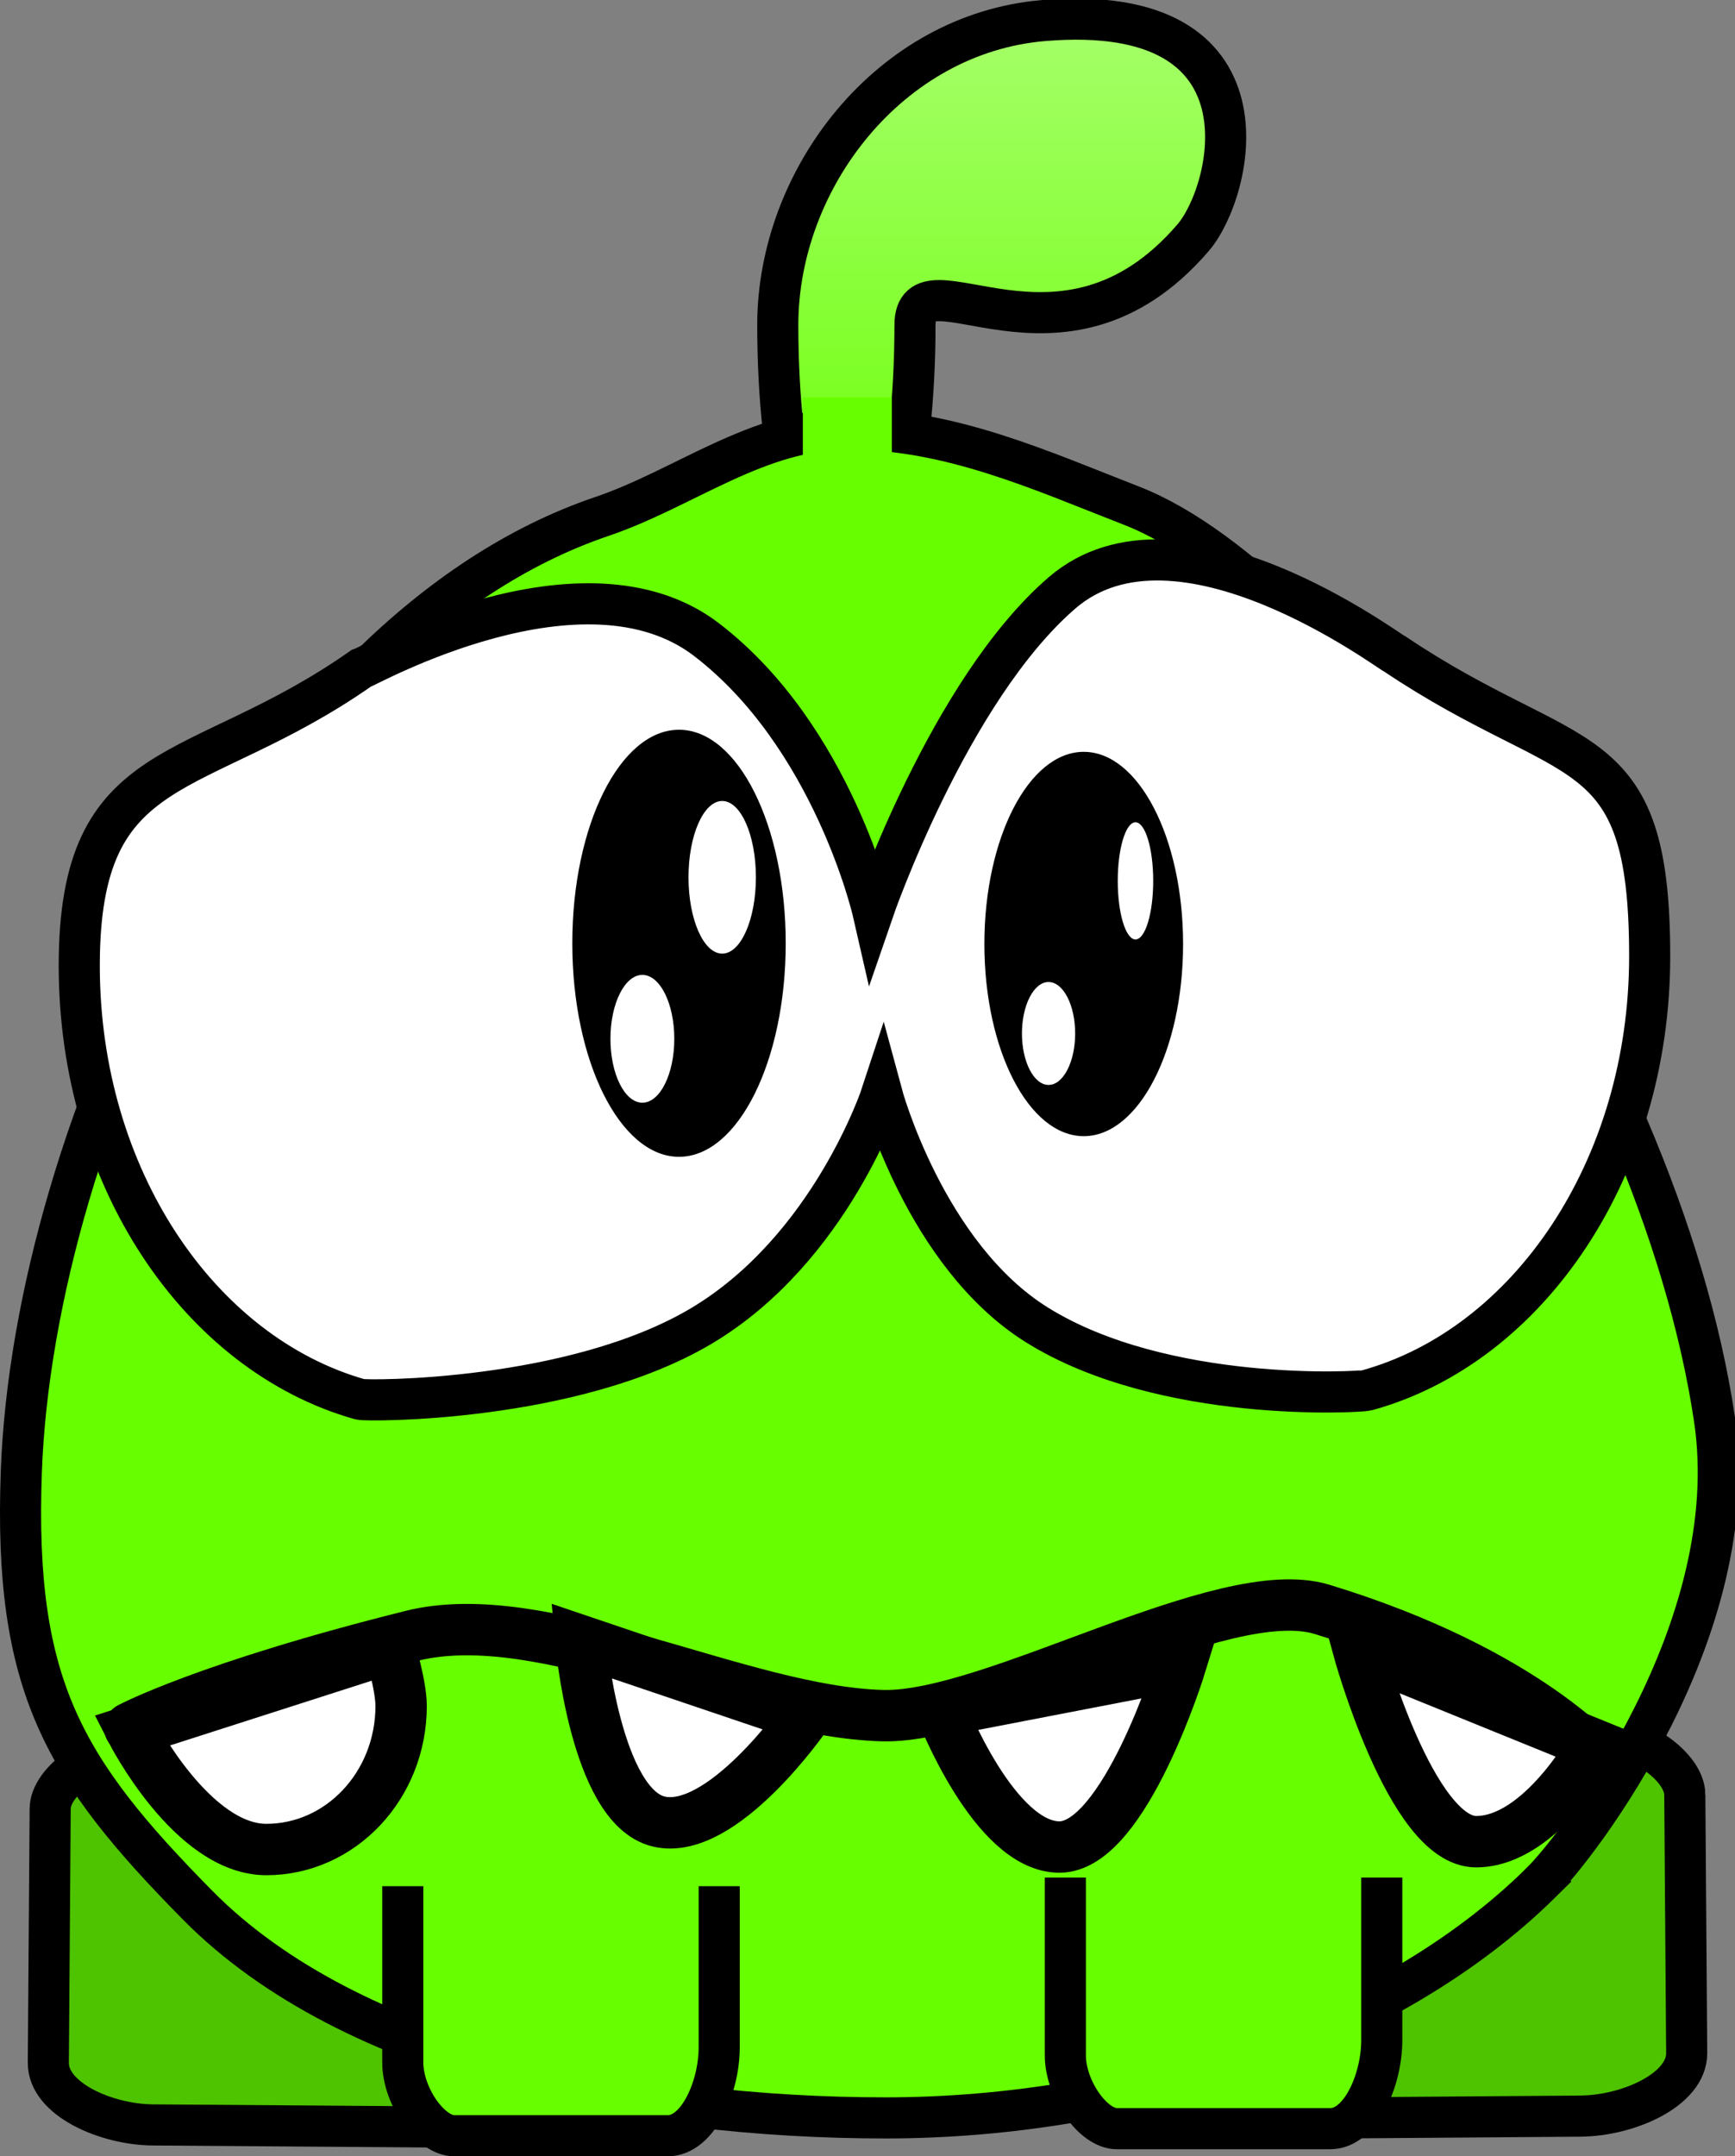 <svg version="1.1" xmlns="http://www.w3.org/2000/svg" xmlns:xlink="http://www.w3.org/1999/xlink" width="84.434" height="104.882" viewBox="0,0,84.434,104.882"><rect x="0" y="0" width="84.434" height="104.882" fill="#808080" stroke="none"/><defs><linearGradient x1="248.847" y1="132.946" x2="248.847" y2="160.769" gradientUnits="userSpaceOnUse" id="color-1"><stop offset="0" stop-color="#a5ff69"/><stop offset="1" stop-color="#67ff00"/></linearGradient></defs><g transform="translate(-200.098,-132.016)"><g data-paper-data="{&quot;isPaintingLayer&quot;:true}" fill-rule="nonzero" stroke-linejoin="miter" stroke-miterlimit="10" stroke-dasharray="" stroke-dashoffset="0" style="mix-blend-mode: normal"><path d="M244.626,147.831c0,7.145 -1.495,12.937 -3.339,12.937c-1.844,0 -3.339,-5.792 -3.339,-12.937c0,-7.145 5.459,-14.189 12.937,-14.815c11.48,-0.961 9.214,8.303 7.281,10.555c-6.421,7.481 -13.541,0.517 -13.541,4.26z" fill="url(#color-1)" stroke="#000000" stroke-width="2" stroke-linecap="butt"/><path d="M282.089,219.316c0.016,2.176 0.063,8.672 0.092,12.558c0.013,1.794 -2.857,3.052 -5.174,3.069c-4.683,0.034 -21.219,0.155 -21.219,0.155l-0.136,-18.621c0,0 17.567,-0.129 22.085,-0.162c2.001,-0.015 4.342,1.597 4.353,3z" data-paper-data="{&quot;index&quot;:null}" fill="#4ec300" stroke="#000000" stroke-width="2" stroke-linecap="butt"/><path d="M206.824,217.038c4.448,0.033 21.738,0.159 21.738,0.159l-0.134,18.328c0,0 -16.276,-0.119 -20.885,-0.153c-2.281,-0.017 -5.106,-1.256 -5.093,-3.021c0.028,-3.825 0.075,-10.219 0.09,-12.361c0.01,-1.38 2.315,-2.967 4.284,-2.952z" fill="#4ec300" stroke="#000000" stroke-width="2" stroke-linecap="butt"/><path d="M275.103,223.576c-7.491,7.396 -19.999,11.454 -31.905,11.454c-12.093,0 -25.976,-2.745 -33.481,-10.345c-6.549,-6.632 -8.955,-10.692 -8.582,-21.07c0.597,-16.621 11.717,-40.88 28.251,-46.477c4.013,-1.358 7.57,-4.256 11.993,-4.256c4.989,0 9.394,2.026 13.788,3.732c9.987,3.876 25.639,26.094 28.364,44.419c1.52,10.22 -6.634,20.771 -8.429,22.542z" fill="#67ff00" stroke="#000000" stroke-width="2" stroke-linecap="butt"/><path d="M280.38,178.525c0,10.32 -5.887,18.952 -13.766,21.117c-0.311,0.085 -9.896,0.659 -16.056,-3.184c-5.432,-3.389 -7.547,-11.247 -7.547,-11.247c0,0 -2.465,7.527 -8.762,11.287c-6.232,3.721 -16.295,3.676 -16.631,3.58c-7.827,-2.211 -13.663,-10.814 -13.663,-21.088c0,-10.442 5.669,-8.837 13.688,-14.444c0.287,-0.073 10.844,-6.016 16.843,-1.415c6.147,4.714 8.095,13.229 8.095,13.229c0,0 3.691,-10.742 9.189,-15.497c5.666,-4.9 16.011,2.93 16.207,2.962c8.62,5.786 12.403,3.733 12.403,14.699z" fill="#ffffff" stroke="#000000" stroke-width="2" stroke-linecap="butt"/><path d="M219.699,232.317c0,-3.737 0,-18.264 0,-18.264h15.399c0,0 0,13.675 0,17.548c0,1.917 -1.023,4.297 -2.507,4.297c-3.214,0 -8.586,0 -10.386,0c-1.16,0 -2.507,-1.926 -2.507,-3.581z" fill="#67ff00" stroke="#000000" stroke-width="2" stroke-linecap="butt"/><path d="M251.943,231.973c0,-3.737 0,-18.264 0,-18.264h15.399c0,0 0,13.675 0,17.548c0,1.917 -1.023,4.297 -2.507,4.297c-3.214,0 -8.586,0 -10.386,0c-1.16,0 -2.507,-1.926 -2.507,-3.581z" fill="#67ff00" stroke="#000000" stroke-width="2" stroke-linecap="butt"/><path d="M215.773,223.759v-16.496h23.278v16.496z" fill="#67ff00" stroke="#000000" stroke-width="0" stroke-linecap="butt"/><path d="M248.72,223.341v-14.646h20.413v14.646z" fill="#67ff00" stroke="none" stroke-width="0" stroke-linecap="butt"/><path d="M238.335,177.897c0,5.736 -2.325,10.386 -5.193,10.386c-2.868,0 -5.193,-4.65 -5.193,-10.386c0,-5.736 2.325,-10.386 5.193,-10.386c2.868,0 5.193,4.65 5.193,10.386z" fill="#000000" stroke="#000000" stroke-width="0" stroke-linecap="butt"/><path d="M257.673,177.932c0,5.162 -2.165,9.347 -4.835,9.347c-2.67,0 -4.835,-4.185 -4.835,-9.347c0,-5.162 2.165,-9.347 4.835,-9.347c2.67,0 4.835,4.185 4.835,9.347z" fill="#000000" stroke="none" stroke-width="0" stroke-linecap="butt"/><path d="M239.168,154.507v-3.164h4.333v3.164z" fill="#67ff00" stroke="#000000" stroke-width="0" stroke-linecap="butt"/><path d="M236.884,174.688c0,2.05 -0.734,3.712 -1.64,3.712c-0.906,0 -1.64,-1.662 -1.64,-3.712c0,-2.05 0.734,-3.712 1.64,-3.712c0.906,0 1.64,1.662 1.64,3.712z" fill="#ffffff" stroke="#000000" stroke-width="0" stroke-linecap="butt"/><path d="M256.219,174.861c0,1.573 -0.386,2.849 -0.863,2.849c-0.477,0 -0.863,-1.275 -0.863,-2.849c0,-1.573 0.386,-2.849 0.863,-2.849c0.477,0 0.863,1.275 0.863,2.849z" fill="#ffffff" stroke="none" stroke-width="0" stroke-linecap="butt"/><path d="M252.421,182.284c0,1.383 -0.58,2.503 -1.295,2.503c-0.715,0 -1.295,-1.121 -1.295,-2.503c0,-1.383 0.58,-2.503 1.295,-2.503c0.715,0 1.295,1.121 1.295,2.503z" fill="#ffffff" stroke="none" stroke-width="0" stroke-linecap="butt"/><path d="M232.913,182.543c0,1.716 -0.696,3.108 -1.554,3.108c-0.858,0 -1.554,-1.391 -1.554,-3.108c0,-1.716 0.696,-3.108 1.554,-3.108c0.858,0 1.554,1.391 1.554,3.108z" fill="#ffffff" stroke="none" stroke-width="0" stroke-linecap="butt"/><path d="M206.419,216.068c0,0 3.72,-1.988 13.709,-4.484c6.456,-1.613 15.987,3.705 22.928,3.88c5.356,0.135 16.542,-6.641 21.371,-5.171c10.024,3.051 13.699,7.546 13.699,7.546" data-paper-data="{&quot;index&quot;:null}" fill="none" stroke="#000000" stroke-width="2.5" stroke-linecap="round"/><path d="M219.061,212.171c0,0 0.558,1.818 0.558,2.822c0,3.857 -2.937,6.983 -6.559,6.983c-3.623,0 -6.559,-5.775 -6.559,-5.775z" data-paper-data="{&quot;index&quot;:null}" fill="#ffffff" stroke="#000000" stroke-width="2.5" stroke-linecap="butt"/><path d="M239.279,215.513c0,0 -4.047,5.841 -7.129,5.1c-3.082,-0.741 -3.79,-8.79 -3.79,-8.79z" data-paper-data="{&quot;index&quot;:null}" fill="#ffffff" stroke="#000000" stroke-width="2.5" stroke-linecap="butt"/><path d="M257.556,212.985c0,0 -2.728,8.87 -5.898,8.87c-3.17,0 -5.739,-6.625 -5.739,-6.625z" data-paper-data="{&quot;index&quot;:null}" fill="#ffffff" stroke="#000000" stroke-width="2.5" stroke-linecap="butt"/><path d="M277.672,216.869c0,0 -2.57,4.726 -5.739,4.726c-3.17,0 -5.739,-9.388 -5.739,-9.388z" data-paper-data="{&quot;index&quot;:null}" fill="#ffffff" stroke="#000000" stroke-width="2.5" stroke-linecap="butt"/></g></g></svg>